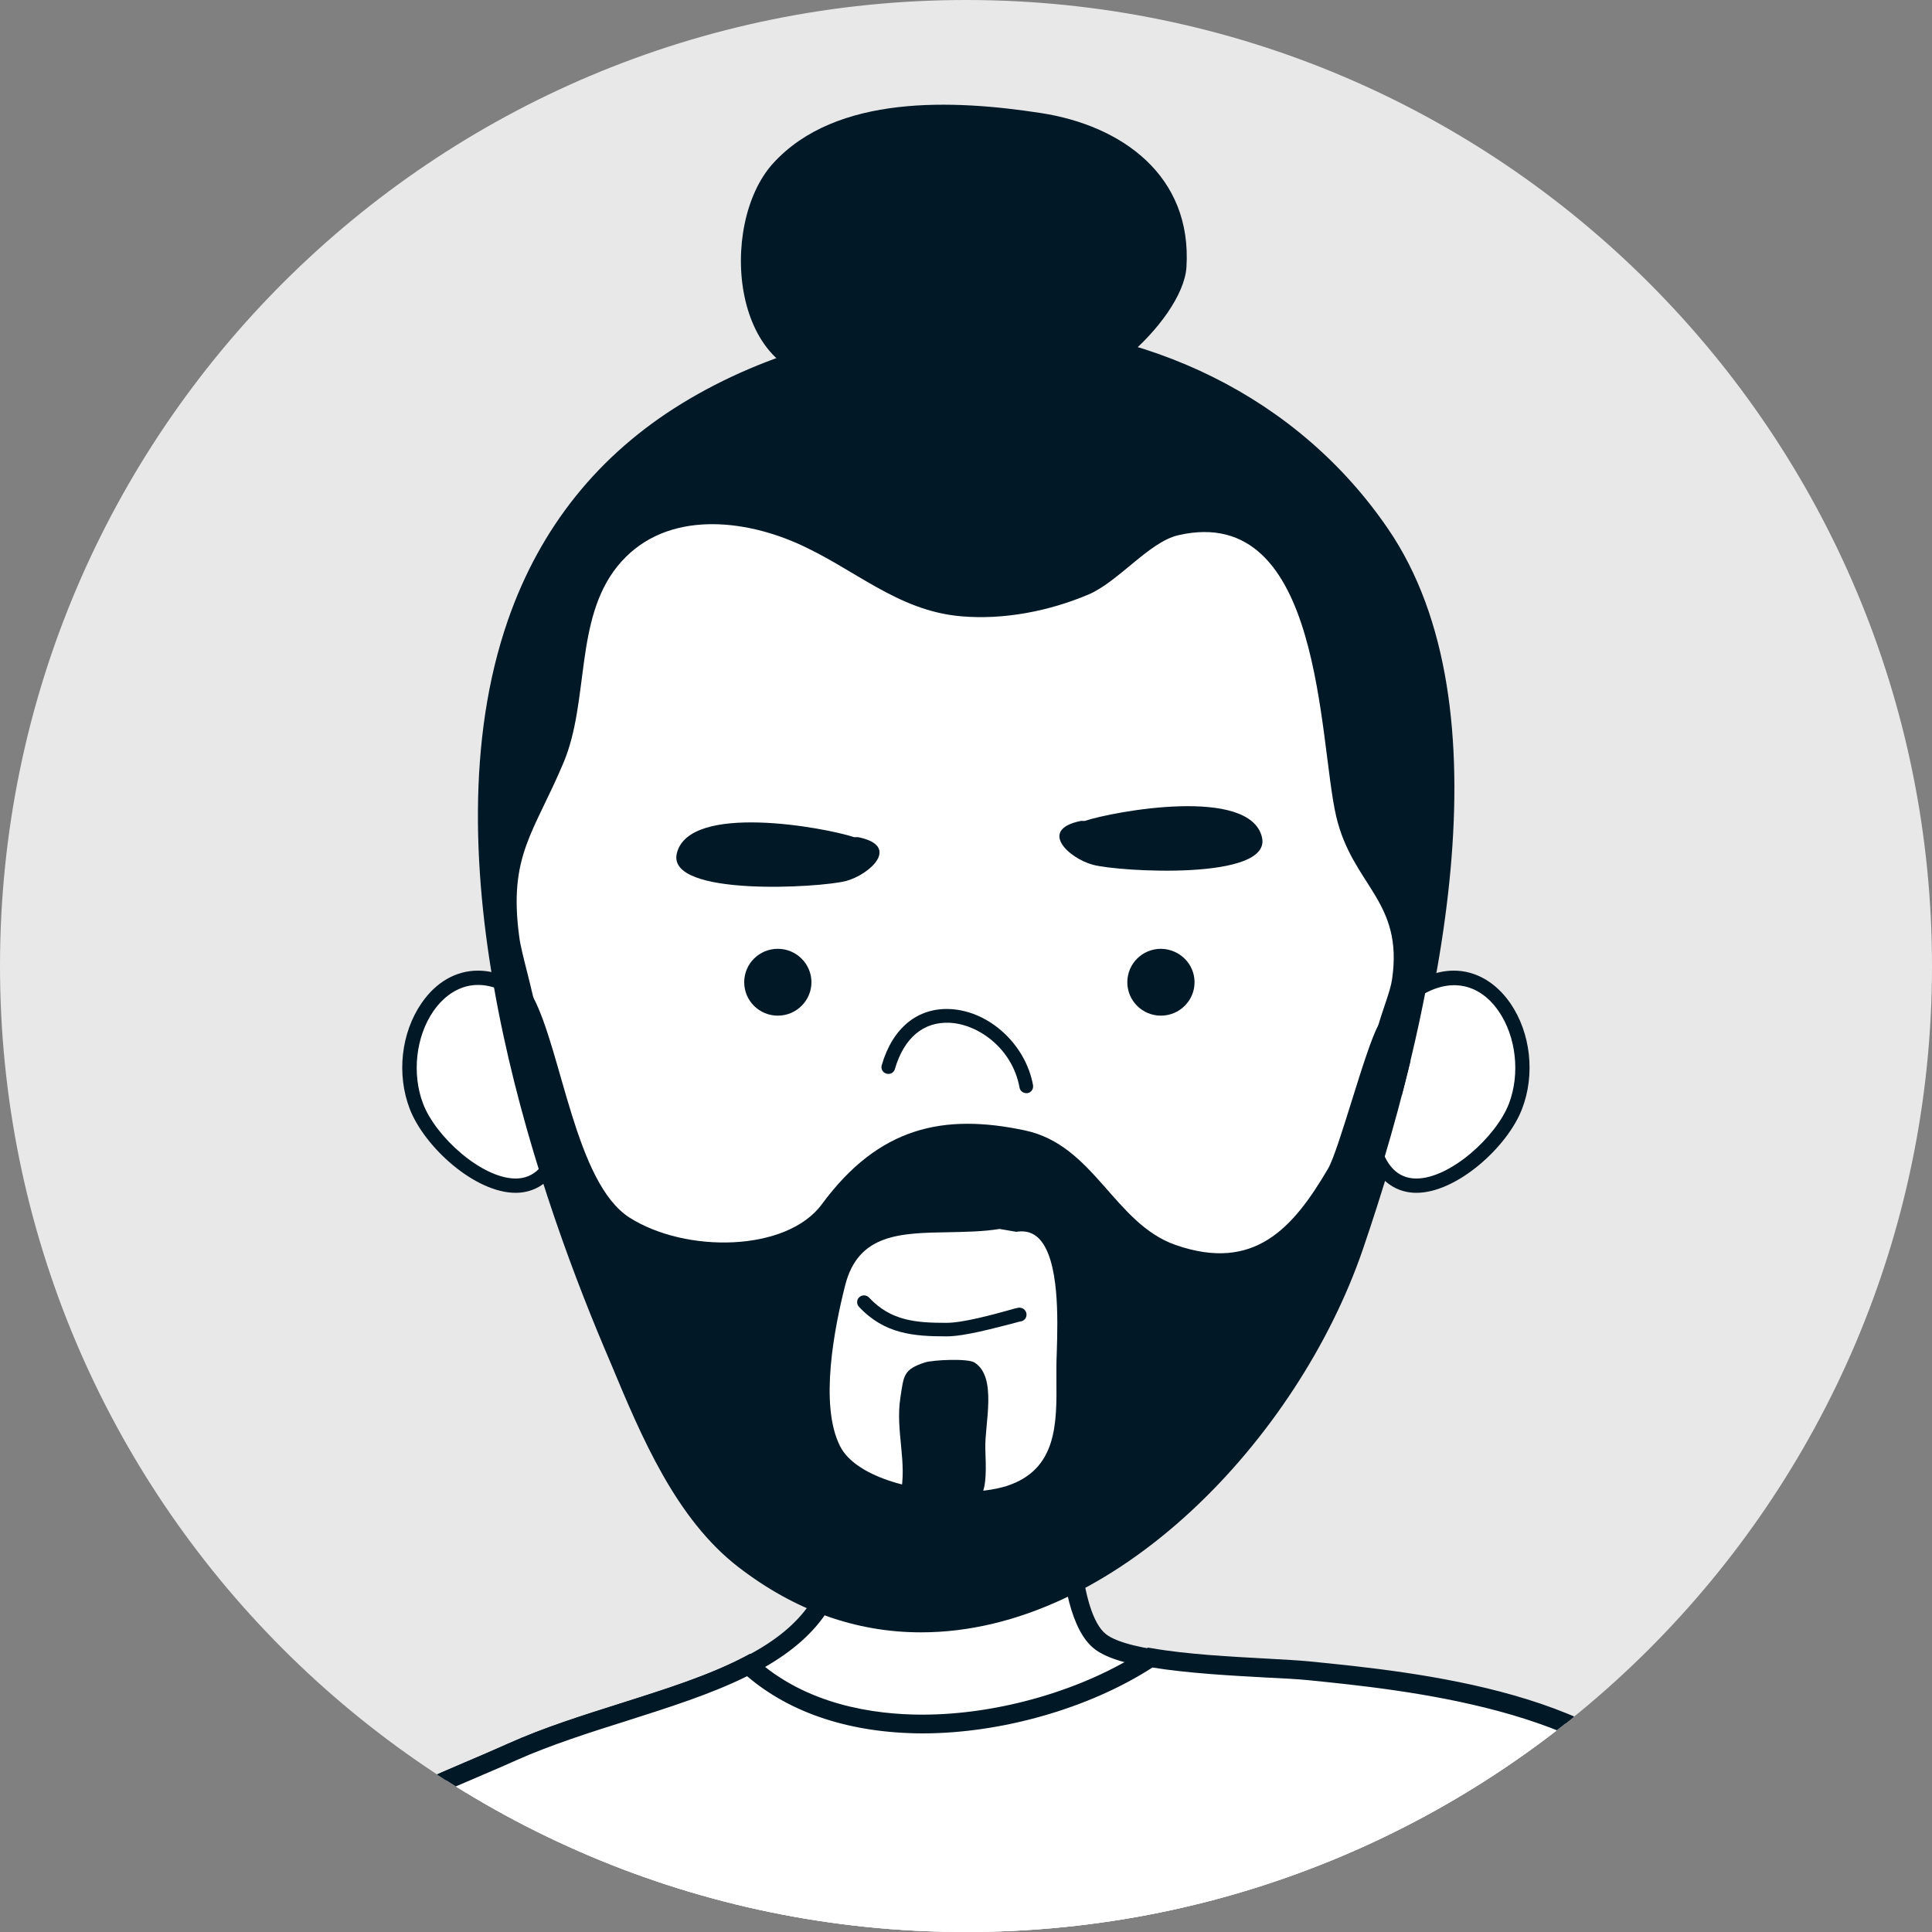 <?xml version="1.0" encoding="utf-8"?>
<!-- Generator: Adobe Illustrator 27.8.0, SVG Export Plug-In . SVG Version: 6.00 Build 0)  -->
<svg version="1.1" id="Layer_1" xmlns="http://www.w3.org/2000/svg" xmlns:xlink="http://www.w3.org/1999/xlink" x="0px" y="0px"
	 viewBox="0 0 100 100" style="enable-background:new 0 0 100 100;" xml:space="preserve">
<rect x="0" y="0" width="100" height="100" fill="#808080" stroke="none"/>
<style type="text/css">
	.st0{clip-path:url(#SVGID_00000157299504641176804710000007025516473662991786_);}
	.st1{fill:#E8E8E8;}
	.st2{fill:#FFFFFF;}
	.st3{fill:#011826;}
</style>
<g>
	<g>
		<defs>
			<path id="SVGID_1_" d="M100,50.06C99.97,77.67,77.56,100.03,49.94,100C22.33,99.97-0.03,77.55,0,49.94
				C0.03,22.33,22.44-0.03,50.06,0C77.67,0.03,100.03,22.45,100,50.06z"/>
		</defs>
		<clipPath id="SVGID_00000115500386742201295830000003935589458497932684_">
			<use xlink:href="#SVGID_1_"  style="overflow:visible;"/>
		</clipPath>
		<g style="clip-path:url(#SVGID_00000115500386742201295830000003935589458497932684_);">
			<g>
				<g>
					<path class="st1" d="M100,50.06C99.97,77.67,77.56,100.03,49.94,100C22.33,99.97-0.03,77.55,0,49.94
						C0.03,22.33,22.44-0.03,50.06,0C77.67,0.03,100.03,22.45,100,50.06z"/>
				</g>
			</g>
		</g>
		<g style="clip-path:url(#SVGID_00000115500386742201295830000003935589458497932684_);">
			<g>
				<g>
					<g>
						<g>
							<path class="st2" d="M42.8,75.7c3.54,11.25-8.33,11.41-16.3,14.99c-3.87,1.73-8.01,3.16-11.3,6
								c-6.51,5.64,2.2,7.51,7.62,9.08c22.12,6.41,47.67,5.59,64.29-11.91c-3.47-5.64-13.41-6.78-19.41-7.38
								c-2.26-0.23-9.07-0.22-10.76-1.55c-1.8-1.42-1.74-7.52-1.53-9.84"/>
						</g>
					</g>
				</g>
				<g>
					<path class="st3" d="M47.34,109.94c-7.77,0-16.05-1.23-24.65-3.71c-0.39-0.11-0.8-0.23-1.21-0.34
						c-3.95-1.11-8.42-2.37-9.01-5.01c-0.31-1.38,0.48-2.87,2.42-4.55c2.7-2.34,5.98-3.74,9.15-5.1c0.76-0.32,1.52-0.65,2.26-0.98
						c1.82-0.82,3.86-1.46,5.82-2.08c6.87-2.18,12.81-4.06,10.21-12.31l0.93-0.29c2.89,9.18-4.1,11.39-10.85,13.53
						c-1.94,0.61-3.94,1.25-5.72,2.05c-0.75,0.34-1.52,0.66-2.28,0.99c-3.1,1.32-6.31,2.69-8.9,4.94c-1.62,1.4-2.33,2.62-2.11,3.61
						c0.47,2.08,5.01,3.36,8.33,4.29c0.42,0.12,0.83,0.23,1.22,0.35c12.36,3.58,43.2,9.59,63.54-11.5
						c-3.63-5.32-13.87-6.34-18.84-6.84c-0.51-0.05-1.24-0.09-2.1-0.13c-3.94-0.21-7.59-0.48-8.91-1.52
						c-2.43-1.91-1.73-10.18-1.72-10.26l0.97,0.09c-0.28,3.15-0.04,8.31,1.35,9.41c1.19,0.94,5.68,1.17,8.36,1.31
						c0.88,0.05,1.63,0.09,2.15,0.14c5.62,0.56,16.09,1.6,19.78,7.6l0.2,0.32l-0.26,0.27C77.6,104.57,63.6,109.94,47.34,109.94z"/>
				</g>
			</g>
			<g>
				<g>
					<g>
						<g>
							<path class="st2" d="M67.7,86.47c-1.59-0.16-5.44-0.21-8.17-0.68c-5.45,3.6-15.41,5.31-20.79,0.39
								c-3.5,1.82-8.34,2.75-12.25,4.5c-3.87,1.73-8.01,3.16-11.3,6c-6.51,5.64,2.2,7.51,7.62,9.08
								c22.12,6.41,47.67,5.59,64.29-11.91C83.65,88.21,73.71,87.07,67.7,86.47z"/>
						</g>
					</g>
				</g>
				<g>
					<path class="st3" d="M47.41,109.92C47.41,109.92,47.41,109.92,47.41,109.92c-7.95,0-16.26-1.24-24.72-3.69
						c-0.39-0.11-0.8-0.23-1.21-0.34c-3.95-1.11-8.42-2.37-9.01-5.01c-0.31-1.38,0.48-2.87,2.42-4.55c2.7-2.34,5.98-3.74,9.15-5.1
						c0.76-0.32,1.52-0.65,2.26-0.98c1.82-0.82,3.85-1.46,5.81-2.08c2.34-0.74,4.55-1.44,6.41-2.41l0.3-0.16l0.25,0.23
						c2.64,2.41,6.17,2.92,8.67,2.92c3.97,0,8.39-1.29,11.52-3.36l0.16-0.11l0.19,0.03c1.82,0.32,4.13,0.44,5.98,0.54
						c0.88,0.05,1.63,0.09,2.15,0.14c5.62,0.56,16.09,1.6,19.78,7.6l0.2,0.32l-0.26,0.27C77.7,104.47,63.84,109.92,47.41,109.92z
						 M38.67,86.76c-1.87,0.93-4.1,1.63-6.26,2.32c-1.94,0.61-3.94,1.25-5.71,2.04c-0.75,0.34-1.52,0.66-2.28,0.99
						c-3.1,1.32-6.31,2.69-8.9,4.94c-1.62,1.4-2.33,2.62-2.11,3.61c0.47,2.08,5.01,3.36,8.33,4.29c0.42,0.12,0.83,0.23,1.22,0.35
						c8.36,2.42,16.59,3.65,24.45,3.65c16.02,0,29.52-5.24,39.09-15.15c-3.63-5.32-13.87-6.34-18.84-6.84
						c-0.51-0.05-1.24-0.09-2.1-0.13c-1.82-0.1-4.06-0.22-5.91-0.52c-3.27,2.11-7.81,3.41-11.9,3.41
						C44.06,89.71,40.93,88.69,38.67,86.76z"/>
				</g>
			</g>
		</g>
	</g>
	<g>
		<g>
			<g>
				<g>
					<g>
						<g>
							<g>
								<path class="st3" d="M43.43,19.68c-5.62,0.25-6.29-8.05-3.42-11.22c3.27-3.6,9.38-3.3,13.86-2.61
									c4.18,0.64,7.84,3.23,7.54,7.98c-0.18,2.84-5.58,7.57-7.53,5.99"/>
							</g>
						</g>
					</g>
				</g>
				<g>
					<g>
						<g>
							<g>
								<g>
									<g>
										<path class="st2" d="M27.36,51.75c-4-3.45-7.28,1.67-5.8,5.52c1.07,2.79,6.31,6.64,7.43,1.79L27.36,51.75z"/>
									</g>
								</g>
							</g>
						</g>
						<g>
							<g>
								<path class="st3" d="M26.69,61.74L26.69,61.74c-2.11,0-4.72-2.37-5.48-4.34c-0.69-1.79-0.45-3.94,0.61-5.48
									c0.75-1.09,1.78-1.68,2.92-1.68c0.95,0,1.92,0.41,2.86,1.23l0.09,0.08l1.67,7.51l-0.02,0.08
									C28.83,61.4,27.46,61.74,26.69,61.74z M24.74,50.98c-0.88,0-1.7,0.48-2.31,1.36c-0.91,1.32-1.12,3.25-0.53,4.79
									c0.65,1.71,3.04,3.87,4.79,3.87c0.95,0,1.6-0.66,1.92-1.95l-1.58-7.1C26.25,51.3,25.48,50.98,24.74,50.98z"/>
							</g>
						</g>
					</g>
				</g>
				<g>
					<g>
						<g>
							<g>
								<g>
									<g>
										<path class="st2" d="M26.63,32.22c1.53-4.41,4.32-8.25,8.86-11.02c11.13-6.8,27.96-5.44,36.05,6.39
											c6.53,9.57,2.15,26.68-1.36,36.96c-4.25,12.44-19.14,25.94-31.73,16.27c-3.4-2.61-5.2-7.32-6.84-11.22
											C27.25,59.29,22.61,43.79,26.63,32.22z"/>
									</g>
								</g>
							</g>
						</g>
						<g>
							<g>
								<path class="st3" d="M47.67,84.49c-3.36,0-6.53-1.13-9.44-3.37c-3.24-2.49-5.03-6.75-6.6-10.52l-0.36-0.85
									c-3.7-8.77-9.27-25.31-4.98-37.65c1.67-4.81,4.7-8.58,9.01-11.22c4.38-2.68,9.76-4.15,15.15-4.15
									c8.98,0,16.78,3.88,21.4,10.65c6.29,9.21,2.76,25.36-1.31,37.29C67.2,74.41,57.75,84.49,47.67,84.49z M50.45,17.47
									c-5.25,0-10.49,1.44-14.76,4.04c-4.16,2.54-7.09,6.18-8.7,10.83c-4.21,12.11,1.3,28.45,4.97,37.12l0.36,0.86
									c1.54,3.68,3.29,7.85,6.37,10.22c2.78,2.13,5.81,3.21,8.99,3.21c9.61,0,18.99-10.03,22.16-19.31
									c4.02-11.77,7.52-27.68,1.4-36.64C66.75,21.23,59.17,17.47,50.45,17.47z"/>
							</g>
						</g>
					</g>
				</g>
				<g>
					<g>
						<g>
							<g>
								<g>
									<g>
										<path class="st2" d="M72.63,51.75c4-3.45,7.28,1.67,5.8,5.52c-1.07,2.79-6.31,6.64-7.43,1.79L72.63,51.75z"/>
									</g>
								</g>
							</g>
						</g>
						<g>
							<g>
								<path class="st3" d="M73.31,61.74c-0.77,0-2.13-0.34-2.66-2.6l-0.02-0.08l1.67-7.51l0.09-0.08
									c0.95-0.82,1.91-1.23,2.86-1.23c1.13,0,2.17,0.6,2.92,1.68c1.06,1.54,1.3,3.69,0.61,5.48
									C78.03,59.36,75.41,61.74,73.31,61.74z M71.39,59.05c0.32,1.29,0.96,1.95,1.92,1.95c1.75,0,4.13-2.16,4.79-3.87
									c0.59-1.54,0.38-3.47-0.53-4.79c-1.11-1.62-2.89-1.81-4.59-0.39L71.39,59.05z"/>
							</g>
						</g>
					</g>
				</g>
				<g>
					<g>
						<g>
							<g>
								<path class="st3" d="M71.54,27.59c-8.08-11.83-24.92-13.19-36.05-6.39c-4.54,2.77-7.33,6.61-8.86,11.02
									c-2.56,7.36-1.61,16.31,0.54,24.5c2-1-0.06-6.46-0.29-8.2c-0.58-4.24,0.76-5.41,2.29-9.05c1.34-3.2,0.56-7.38,2.78-10.15
									c2.29-2.85,6.25-2.53,9.26-1.22c2.99,1.3,5.21,3.52,8.55,3.8c2.21,0.19,4.54-0.27,6.56-1.12c1.57-0.66,3.16-2.74,4.68-3.08
									c7.48-1.71,7.24,10.62,8.16,14.55c0.84,3.6,3.5,4.37,2.89,8.46c-0.18,1.18-1.41,3.43-0.8,4.68
									c0.41,0.83,0.86,1.21,1.31,1.29C75.11,46.9,76.59,34.99,71.54,27.59z"/>
							</g>
						</g>
					</g>
				</g>
				<g>
					<g>
						<g>
							<g>
								<path class="st3" d="M73.01,54.9c-0.78-0.61-0.91-3.21-1.68-1.81c-0.68,1.25-2.02,6.42-2.59,7.4
									c-1.82,3.1-3.83,5.36-7.89,3.95c-3.18-1.11-4.21-5.17-7.8-5.93c-4.19-0.89-7.55-0.2-10.51,3.82
									c-1.82,2.47-7.04,2.55-9.96,0.69c-2.8-1.79-3.5-8.63-5-11.44l-0.73,3.91c1.26,5.14,3.02,10.03,4.75,14.11
									c1.65,3.9,3.44,8.61,6.84,11.22c12.59,9.67,27.48-3.83,31.73-16.27C71.14,61.74,72.16,58.43,73.01,54.9z"/>
							</g>
						</g>
					</g>
				</g>
				<g>
					<g>
						<g>
							<g>
								<g>
									<g>
										<path class="st2" d="M52.6,63.38l-0.87-0.14c-3.25,0.54-7.33-0.78-8.34,3.18c-0.59,2.3-1.38,6.35-0.24,8.6
											c1.2,2.37,6.57,3.06,9.05,2.25c3.17-1.02,2.84-4.06,2.84-6.56C55.05,68.99,55.62,62.99,52.6,63.38z"/>
									</g>
								</g>
							</g>
						</g>
						<g>
							<g>
								<path class="st3" d="M49.76,77.96L49.76,77.96c-2.66,0-5.97-0.87-6.93-2.78c-1.13-2.23-0.51-6.05,0.21-8.86
									c0.82-3.2,3.48-3.24,6.05-3.28c0.87-0.01,1.77-0.03,2.59-0.17l0.06-0.01l0.88,0.14c0.69-0.08,1.25,0.13,1.69,0.59
									c1.28,1.32,1.19,4.49,1.13,6.38c-0.01,0.29-0.02,0.55-0.02,0.74l0,0.64c0.03,2.34,0.06,5.25-3.1,6.27
									C51.64,77.84,50.75,77.96,49.76,77.96z M51.74,63.61c-0.86,0.14-1.76,0.15-2.64,0.17c-2.5,0.04-4.67,0.08-5.35,2.73
									c-0.56,2.2-1.35,6.21-0.27,8.34c0.78,1.56,3.75,2.37,6.27,2.37l0,0c0.92,0,1.72-0.11,2.34-0.3
									c2.64-0.85,2.61-3.24,2.59-5.56l0-0.65c0-0.2,0.01-0.46,0.02-0.76c0.05-1.66,0.14-4.75-0.92-5.84
									c-0.3-0.3-0.66-0.42-1.12-0.36l-0.05,0.01L51.74,63.61z"/>
							</g>
						</g>
					</g>
				</g>
			</g>
			<g>
				<g>
					<g>
						<g>
							<path class="st3" d="M46.6,77.38c0.38-1.65-0.26-3.32,0-5.01c0.18-1.18,0.15-1.48,1.27-1.85c0.4-0.13,2.2-0.22,2.56,0
								c1.21,0.74,0.53,3.19,0.57,4.46c0.07,2.07,0.15,3.31-2.32,3.34c-0.59,0.01-1.1,0.01-1.46-0.21"/>
						</g>
					</g>
				</g>
			</g>
			<g>
				<g>
					<g>
						<g>
							<path class="st3" d="M48.99,69.17C48.99,69.17,48.98,69.17,48.99,69.17c-1.7,0-3.21-0.12-4.53-1.53
								c-0.13-0.14-0.13-0.37,0.02-0.5c0.14-0.13,0.37-0.12,0.5,0.02c1.13,1.21,2.43,1.31,4,1.31c0,0,0,0,0.01,0
								c0.86,0,2.45-0.44,3.21-0.65c0.52-0.15,0.55-0.15,0.67-0.12c0.19,0.05,0.3,0.25,0.25,0.44c-0.04,0.15-0.17,0.25-0.32,0.26
								c-0.07,0.01-0.21,0.06-0.41,0.11C51.54,68.72,49.95,69.17,48.99,69.17z"/>
						</g>
					</g>
				</g>
			</g>
			<g>
				<g>
					<g>
						<g>
							<path class="st3" d="M53.12,56.58c-0.17,0-0.32-0.12-0.35-0.29c-0.36-2-2.12-3.28-3.61-3.35c-1.36-0.07-2.37,0.78-2.84,2.39
								c-0.05,0.19-0.25,0.3-0.44,0.24c-0.19-0.05-0.3-0.25-0.24-0.44c0.56-1.93,1.86-2.99,3.56-2.9c2.02,0.11,3.89,1.84,4.27,3.94
								c0.03,0.19-0.09,0.38-0.29,0.41C53.16,56.58,53.14,56.58,53.12,56.58z"/>
						</g>
					</g>
				</g>
			</g>
		</g>
		<g>
			<g>
				<g>
					<g>
						<g>
							<path class="st3" d="M42,50.84c0,0.95-0.78,1.73-1.74,1.73s-1.74-0.77-1.74-1.73c0-0.96,0.78-1.73,1.74-1.73
								S42,49.89,42,50.84z"/>
						</g>
					</g>
				</g>
			</g>
			<g>
				<g>
					<g>
						<g>
							<path class="st3" d="M61.83,50.84c0,0.95-0.78,1.73-1.74,1.73c-0.96,0-1.74-0.77-1.74-1.73c0-0.96,0.78-1.73,1.74-1.73
								C61.05,49.12,61.83,49.89,61.83,50.84z"/>
						</g>
					</g>
				</g>
			</g>
		</g>
		<g>
			<g>
				<g>
					<g>
						<path class="st3" d="M44.2,43.33c-1.46-0.49-8.55-1.81-9.17,0.85c-0.52,2.25,7.43,1.77,8.76,1.42
							c1.23-0.33,2.86-1.82,0.62-2.27"/>
					</g>
				</g>
			</g>
		</g>
		<g>
			<g>
				<g>
					<g>
						<path class="st3" d="M56.15,42.49c1.47-0.49,8.55-1.81,9.17,0.85c0.53,2.26-7.43,1.78-8.75,1.42
							c-1.24-0.33-2.86-1.82-0.62-2.27"/>
					</g>
				</g>
			</g>
		</g>
	</g>
</g>
</svg>
